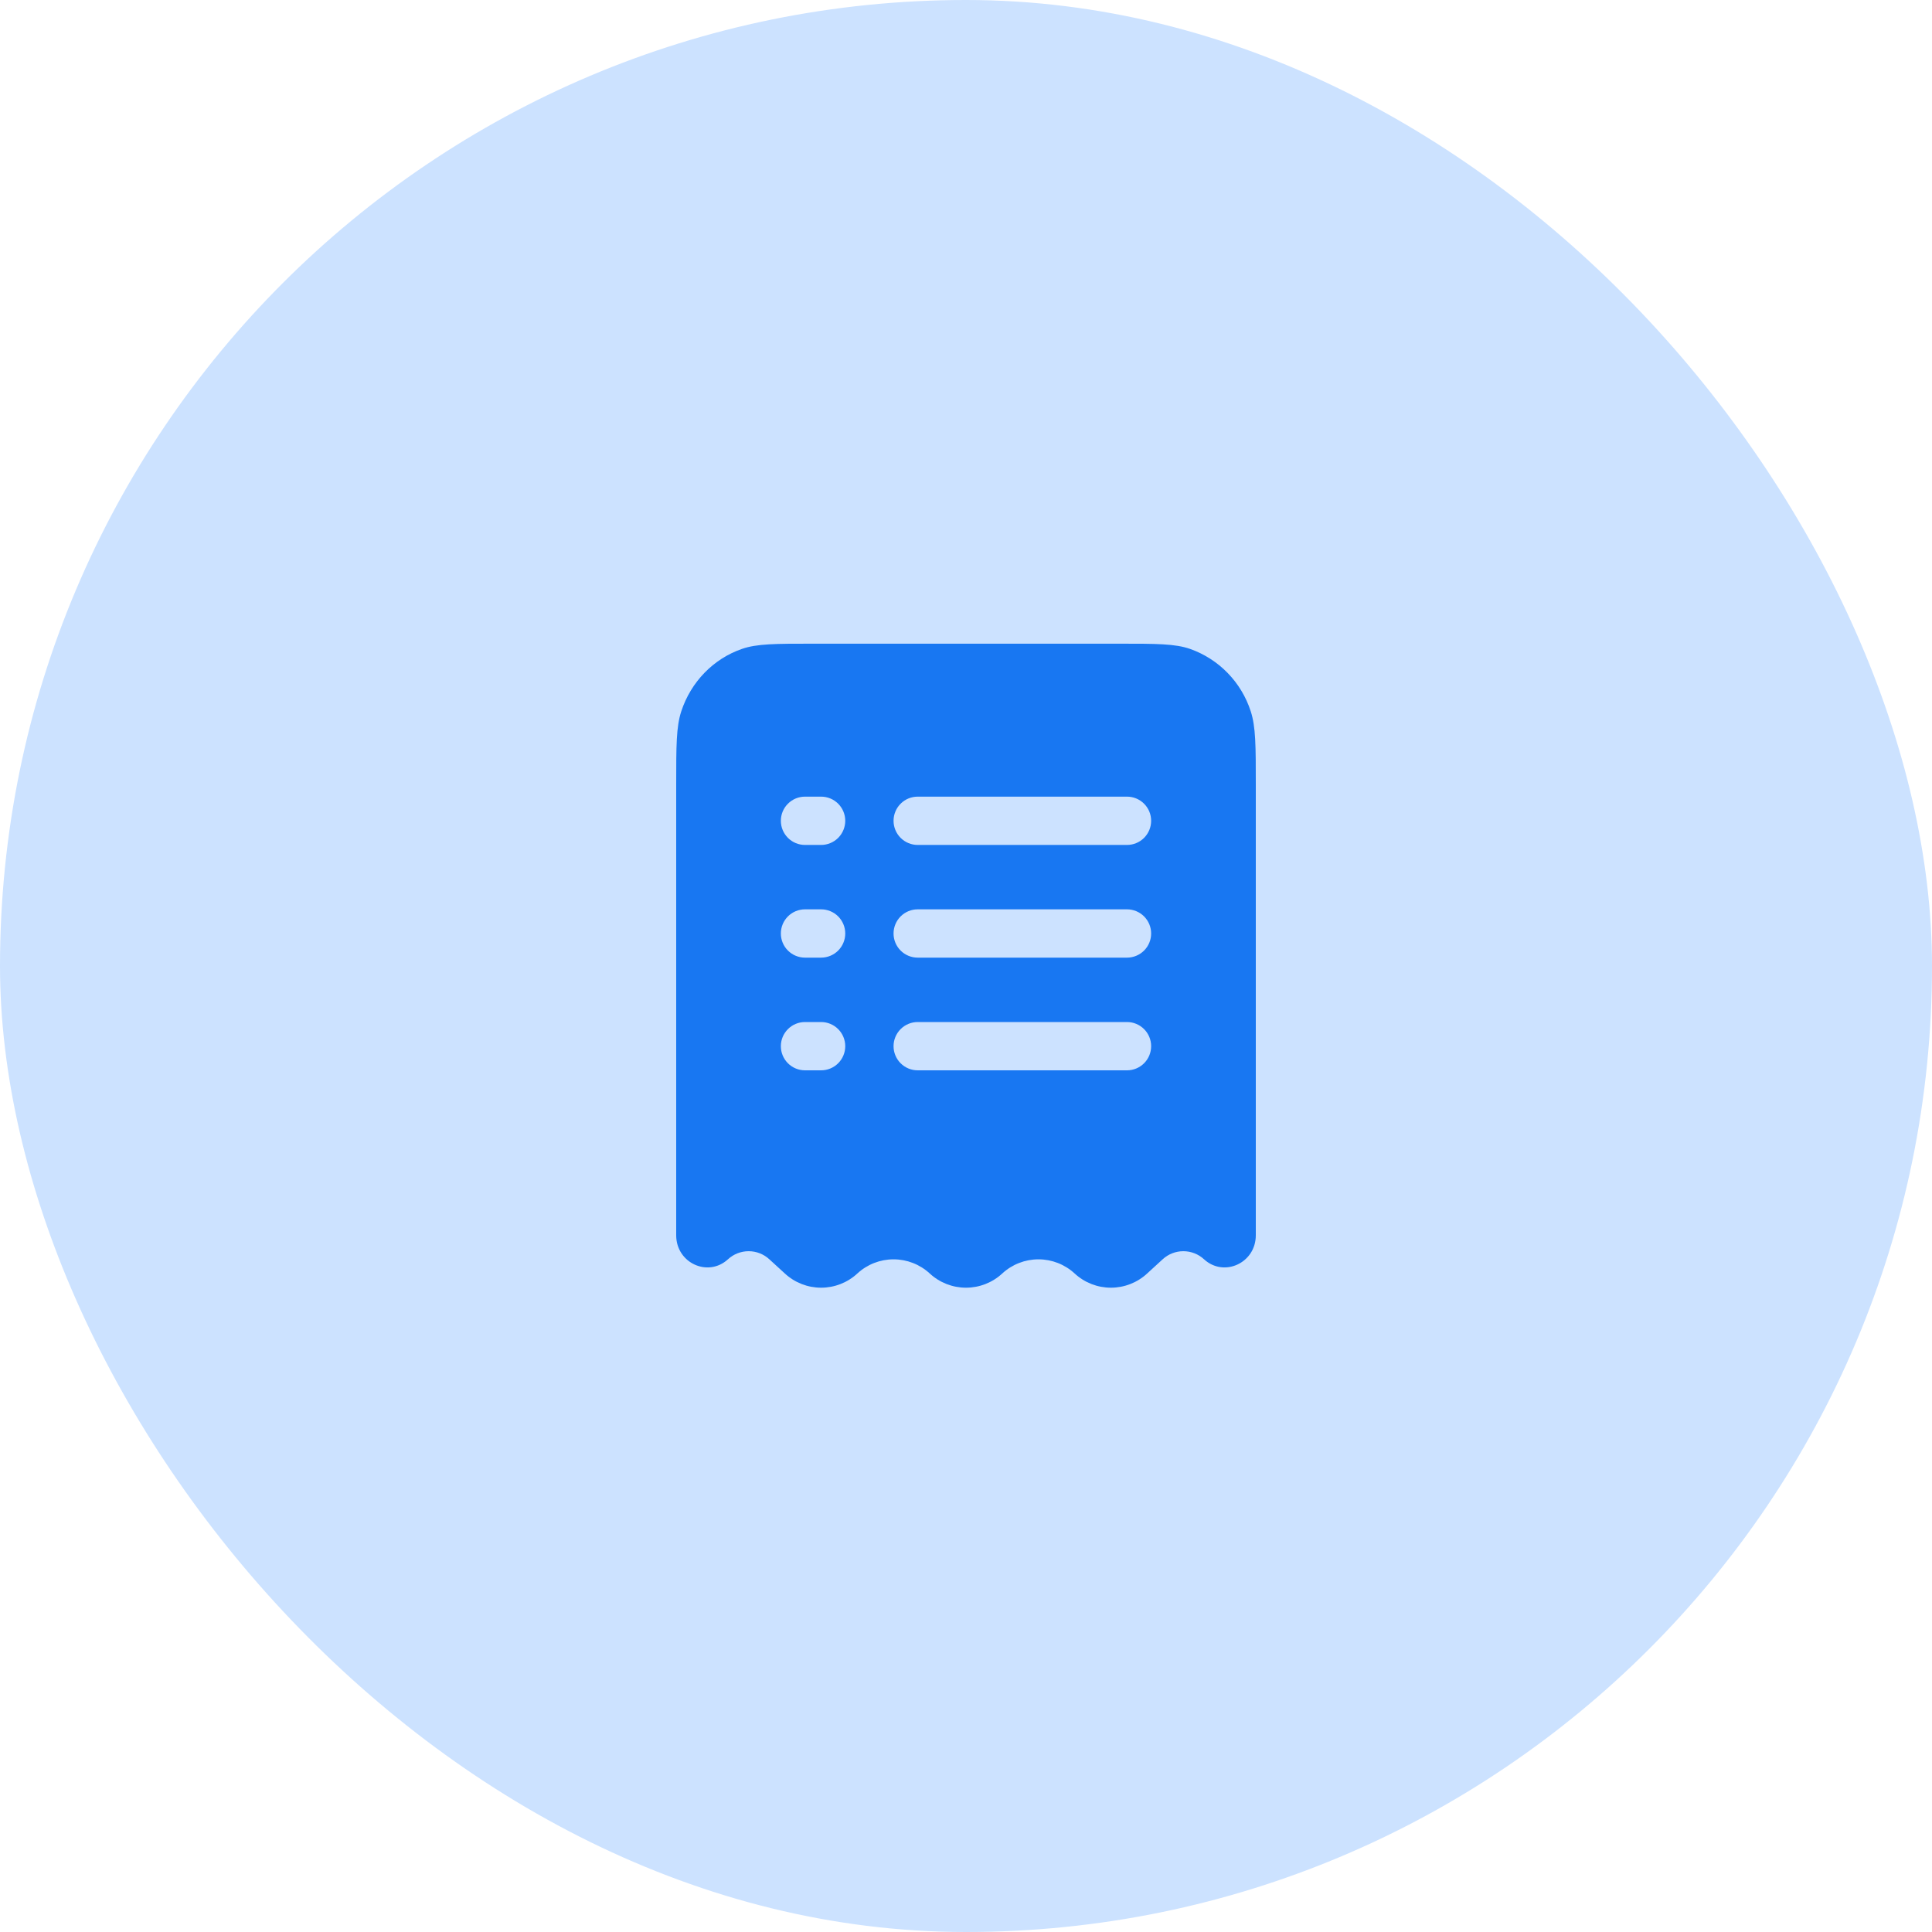 <svg width="100" height="100" viewBox="0 0 100 100" fill="none" xmlns="http://www.w3.org/2000/svg">
<rect width="100" height="100" rx="50" fill="#CCE2FF"/>
<path fill-rule="evenodd" clip-rule="evenodd" d="M42.075 33.317H57.925C59.857 33.317 60.822 33.317 61.602 33.589C62.337 33.849 63.002 34.276 63.546 34.836C64.09 35.395 64.497 36.073 64.737 36.815C65 37.619 65 38.612 65 40.6V63.94C65 65.37 63.358 66.13 62.32 65.18C62.029 64.911 61.647 64.762 61.25 64.762C60.853 64.762 60.471 64.911 60.18 65.18L59.375 65.917C58.865 66.389 58.195 66.651 57.5 66.651C56.805 66.651 56.135 66.389 55.625 65.917C55.115 65.445 54.445 65.183 53.75 65.183C53.055 65.183 52.385 65.445 51.875 65.917C51.365 66.389 50.695 66.651 50 66.651C49.305 66.651 48.635 66.389 48.125 65.917C47.615 65.445 46.945 65.183 46.25 65.183C45.555 65.183 44.885 65.445 44.375 65.917C43.865 66.389 43.195 66.651 42.5 66.651C41.805 66.651 41.135 66.389 40.625 65.917L39.82 65.18C39.529 64.911 39.147 64.762 38.75 64.762C38.353 64.762 37.971 64.911 37.68 65.18C36.642 66.13 35 65.37 35 63.94V40.6C35 38.612 35 37.617 35.263 36.817C35.763 35.295 36.922 34.102 38.398 33.589C39.178 33.317 40.143 33.317 42.075 33.317ZM41.667 41.234C41.335 41.234 41.017 41.365 40.783 41.6C40.548 41.834 40.417 42.152 40.417 42.484C40.417 42.815 40.548 43.133 40.783 43.368C41.017 43.602 41.335 43.734 41.667 43.734H42.5C42.831 43.734 43.15 43.602 43.384 43.368C43.618 43.133 43.75 42.815 43.75 42.484C43.75 42.152 43.618 41.834 43.384 41.6C43.15 41.365 42.831 41.234 42.5 41.234H41.667ZM47.5 41.234C47.169 41.234 46.85 41.365 46.616 41.6C46.382 41.834 46.25 42.152 46.25 42.484C46.25 42.815 46.382 43.133 46.616 43.368C46.85 43.602 47.169 43.734 47.5 43.734H58.333C58.665 43.734 58.983 43.602 59.217 43.368C59.452 43.133 59.583 42.815 59.583 42.484C59.583 42.152 59.452 41.834 59.217 41.6C58.983 41.365 58.665 41.234 58.333 41.234H47.5ZM41.667 47.067C41.335 47.067 41.017 47.199 40.783 47.433C40.548 47.668 40.417 47.986 40.417 48.317C40.417 48.649 40.548 48.967 40.783 49.201C41.017 49.435 41.335 49.567 41.667 49.567H42.5C42.831 49.567 43.15 49.435 43.384 49.201C43.618 48.967 43.75 48.649 43.75 48.317C43.75 47.986 43.618 47.668 43.384 47.433C43.15 47.199 42.831 47.067 42.5 47.067H41.667ZM47.5 47.067C47.169 47.067 46.85 47.199 46.616 47.433C46.382 47.668 46.25 47.986 46.25 48.317C46.25 48.649 46.382 48.967 46.616 49.201C46.85 49.435 47.169 49.567 47.5 49.567H58.333C58.665 49.567 58.983 49.435 59.217 49.201C59.452 48.967 59.583 48.649 59.583 48.317C59.583 47.986 59.452 47.668 59.217 47.433C58.983 47.199 58.665 47.067 58.333 47.067H47.5ZM41.667 52.9C41.335 52.9 41.017 53.032 40.783 53.267C40.548 53.501 40.417 53.819 40.417 54.15C40.417 54.482 40.548 54.8 40.783 55.034C41.017 55.269 41.335 55.4 41.667 55.4H42.5C42.831 55.4 43.15 55.269 43.384 55.034C43.618 54.8 43.75 54.482 43.75 54.15C43.75 53.819 43.618 53.501 43.384 53.267C43.15 53.032 42.831 52.9 42.5 52.9H41.667ZM47.5 52.9C47.169 52.9 46.85 53.032 46.616 53.267C46.382 53.501 46.25 53.819 46.25 54.15C46.25 54.482 46.382 54.8 46.616 55.034C46.85 55.269 47.169 55.4 47.5 55.4H58.333C58.665 55.4 58.983 55.269 59.217 55.034C59.452 54.8 59.583 54.482 59.583 54.15C59.583 53.819 59.452 53.501 59.217 53.267C58.983 53.032 58.665 52.9 58.333 52.9H47.5Z" fill="#1877F2"/>
</svg>
